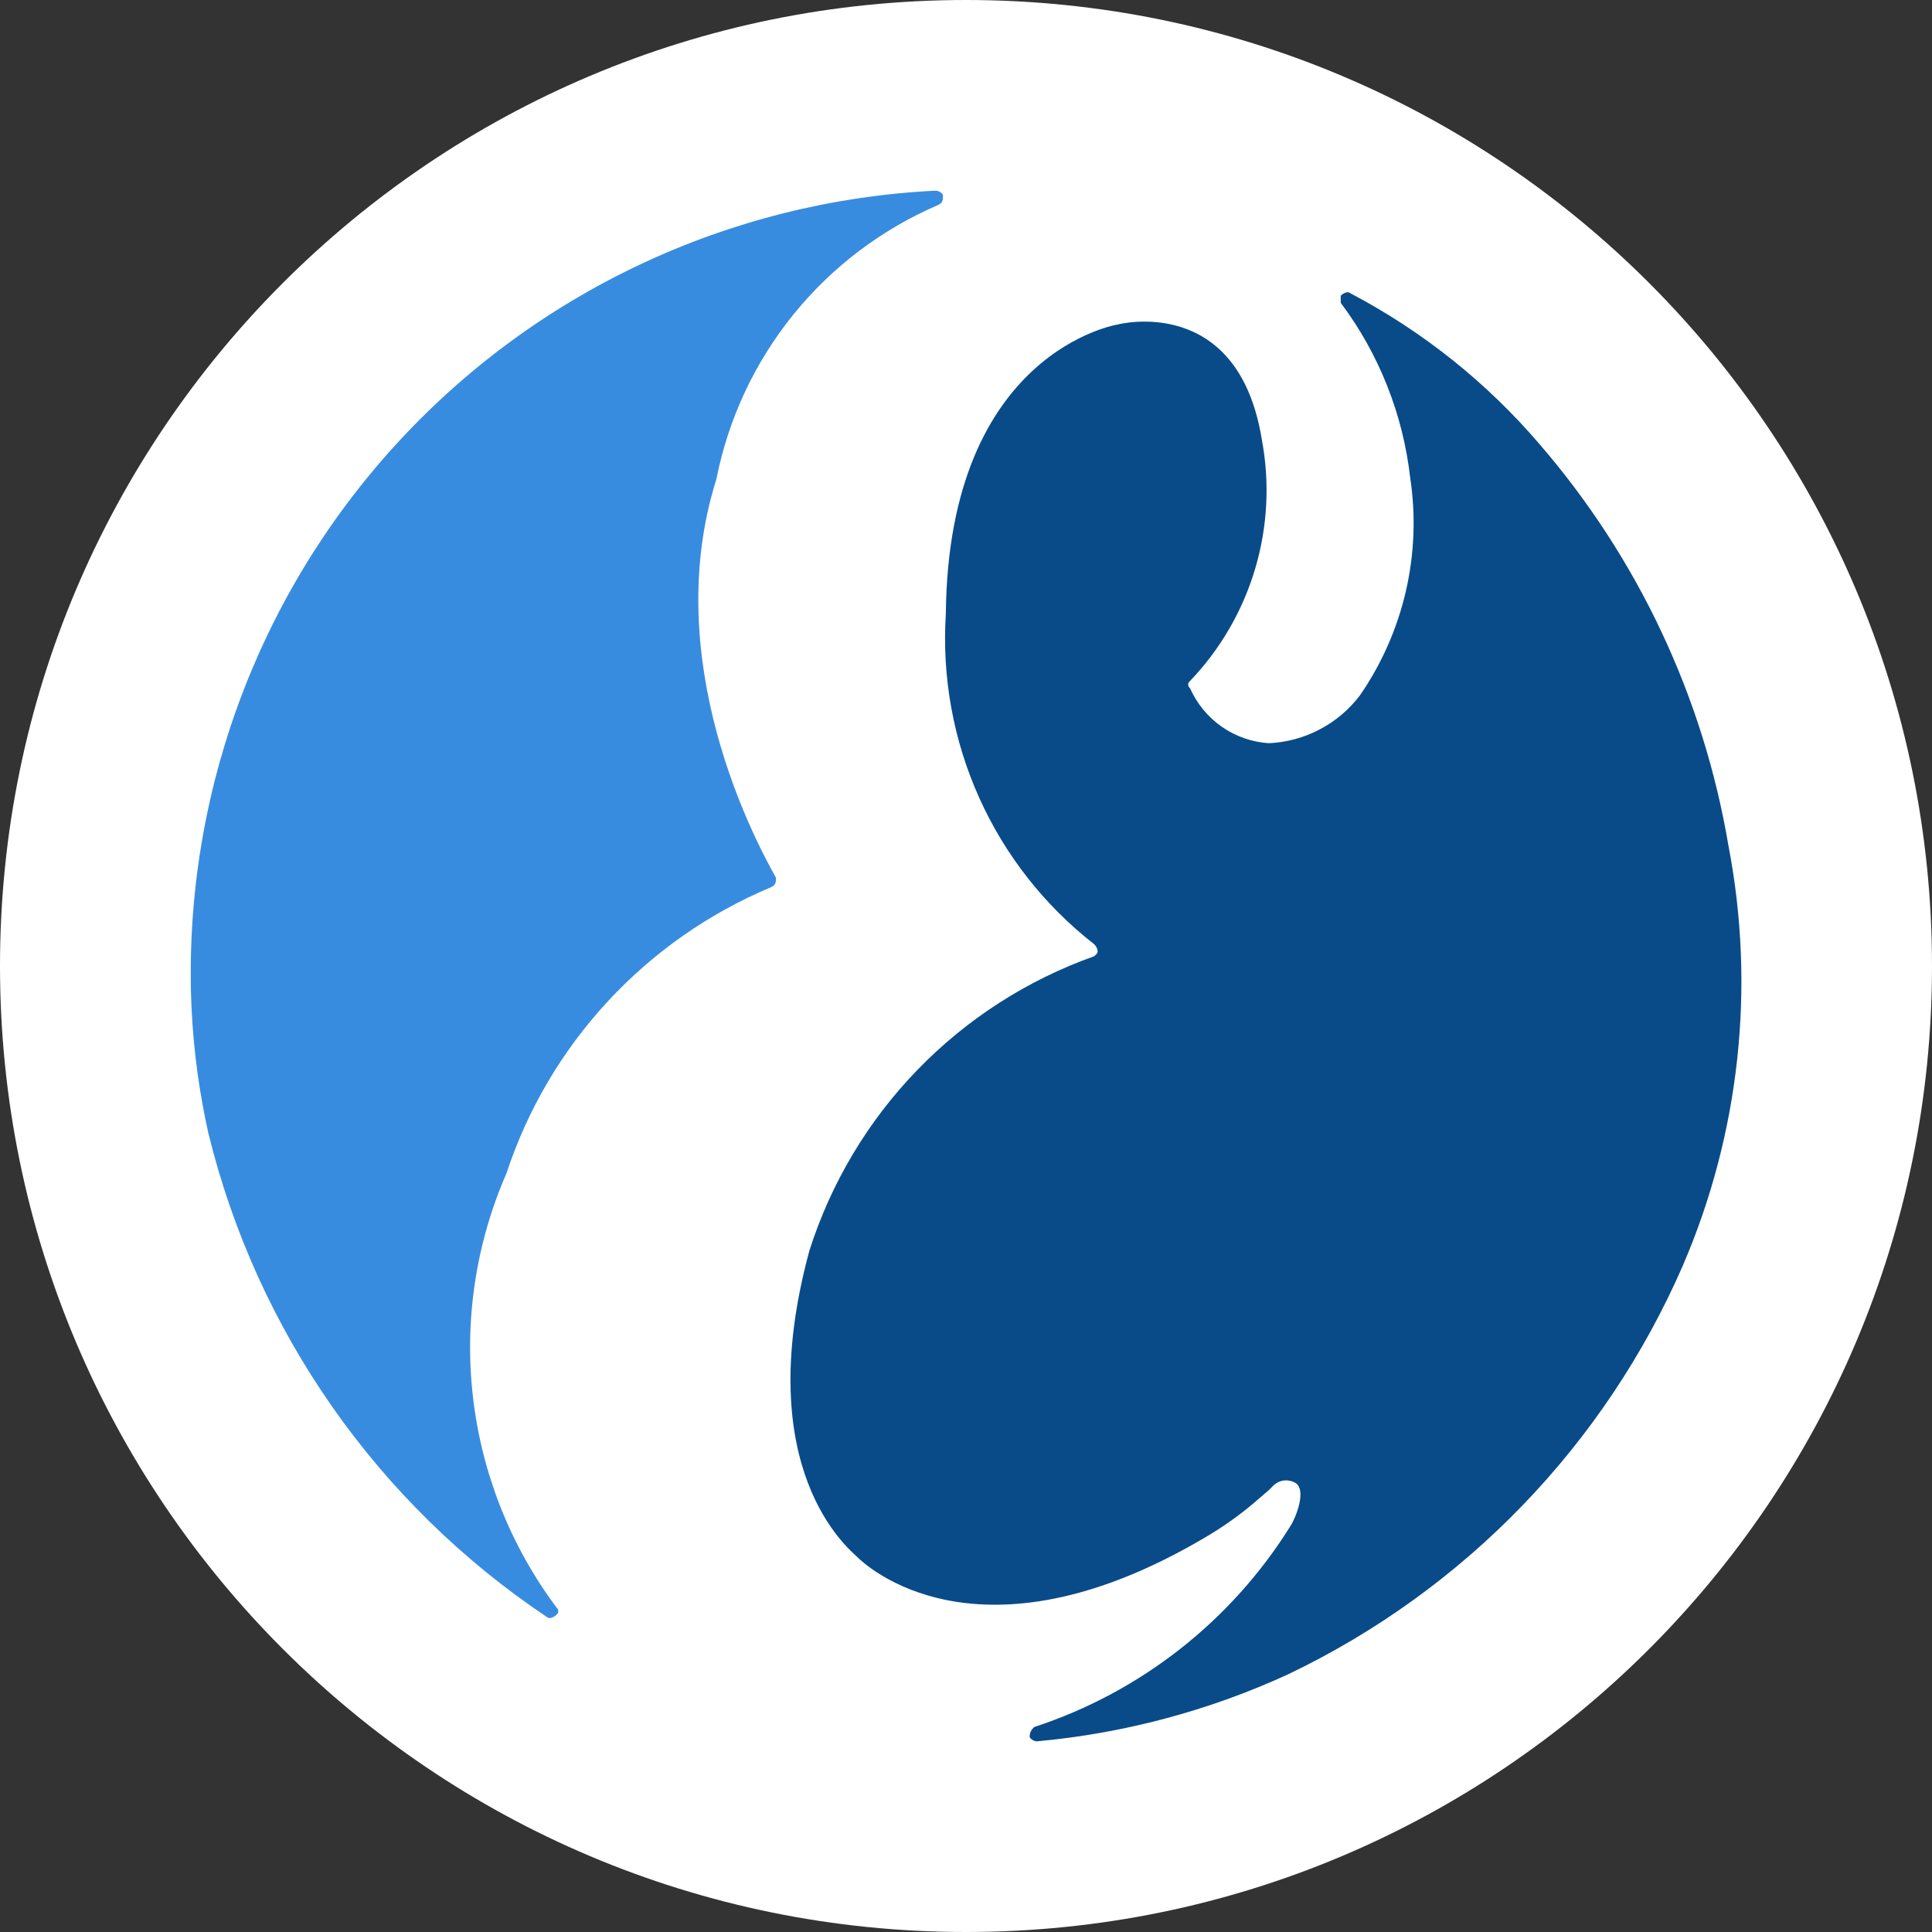 <svg width="32" height="32" viewBox="0 0 32 32" fill="none" xmlns="http://www.w3.org/2000/svg">
    <rect x="0" y="0" width="32" height="32" fill="#333333" stroke="none"/>
    <path d="M16 32C24.837 32 32 24.837 32 16C32 7.163 24.837 0 16 0C7.163 0 0 7.163 0 16C0 24.837 7.163 32 16 32Z" fill="white"/>
    <path d="M22.366 4.857C23.559 5.484 24.622 6.331 25.498 7.355C27.132 9.246 28.215 11.55 28.63 14.015C29.078 16.351 28.816 18.767 27.877 20.953C26.584 23.927 24.261 26.334 21.335 27.732C20.021 28.336 18.613 28.711 17.173 28.842C17.133 28.842 17.054 28.802 17.054 28.762C17.054 28.732 17.062 28.701 17.075 28.674C17.089 28.647 17.109 28.623 17.133 28.604C18.894 28.026 20.395 26.847 21.375 25.274C21.454 25.155 21.652 24.679 21.454 24.56C21.398 24.528 21.334 24.514 21.269 24.521C21.205 24.528 21.145 24.556 21.097 24.6L21.018 24.679L20.741 24.917C20.493 25.124 20.227 25.31 19.948 25.472C16.182 27.692 14.318 25.908 14.199 25.789C14.081 25.67 12.415 24.362 13.406 20.715C13.763 19.593 14.374 18.569 15.193 17.723C16.011 16.877 17.015 16.232 18.124 15.838L18.164 15.799C18.203 15.759 18.164 15.68 18.124 15.64C17.3 14.998 16.645 14.163 16.217 13.21C15.789 12.256 15.6 11.213 15.666 10.169C15.706 5.809 18.52 5.373 18.52 5.373C18.52 5.373 20.503 4.857 20.899 7.275C21.034 7.989 20.996 8.725 20.789 9.421C20.582 10.118 20.212 10.755 19.71 11.28C19.701 11.286 19.693 11.295 19.688 11.306C19.683 11.316 19.68 11.327 19.68 11.339C19.68 11.351 19.683 11.362 19.688 11.372C19.693 11.383 19.701 11.392 19.71 11.398C19.824 11.655 20.006 11.876 20.236 12.037C20.467 12.198 20.738 12.292 21.018 12.31C21.312 12.296 21.599 12.218 21.859 12.081C22.12 11.944 22.347 11.752 22.525 11.517C23.251 10.464 23.549 9.174 23.357 7.91C23.237 6.86 22.84 5.861 22.207 5.016V4.897C22.247 4.857 22.326 4.818 22.366 4.857Z" fill="#094B89"/>
    <path d="M15.618 3.237C15.618 3.316 15.618 3.356 15.539 3.395C14.603 3.797 13.78 4.42 13.139 5.212C12.499 6.004 12.062 6.94 11.865 7.939C10.917 10.941 12.497 13.904 12.852 14.537C12.852 14.616 12.852 14.655 12.773 14.694C11.745 15.124 10.822 15.77 10.065 16.588C9.308 17.406 8.736 18.377 8.388 19.436C7.879 20.601 7.688 21.88 7.834 23.142C7.98 24.405 8.457 25.607 9.218 26.626C9.227 26.633 9.234 26.642 9.24 26.652C9.245 26.662 9.247 26.674 9.247 26.685C9.247 26.697 9.245 26.708 9.24 26.718C9.234 26.729 9.227 26.738 9.218 26.744C9.178 26.784 9.099 26.823 9.06 26.784C6.252 24.906 4.251 22.045 3.45 18.764C3.299 18.088 3.207 17.401 3.173 16.709C3.016 13.279 4.225 9.927 6.536 7.386C8.846 4.846 12.07 3.326 15.499 3.158C15.539 3.158 15.618 3.198 15.618 3.237Z" fill="#388CE0"/>
</svg>
